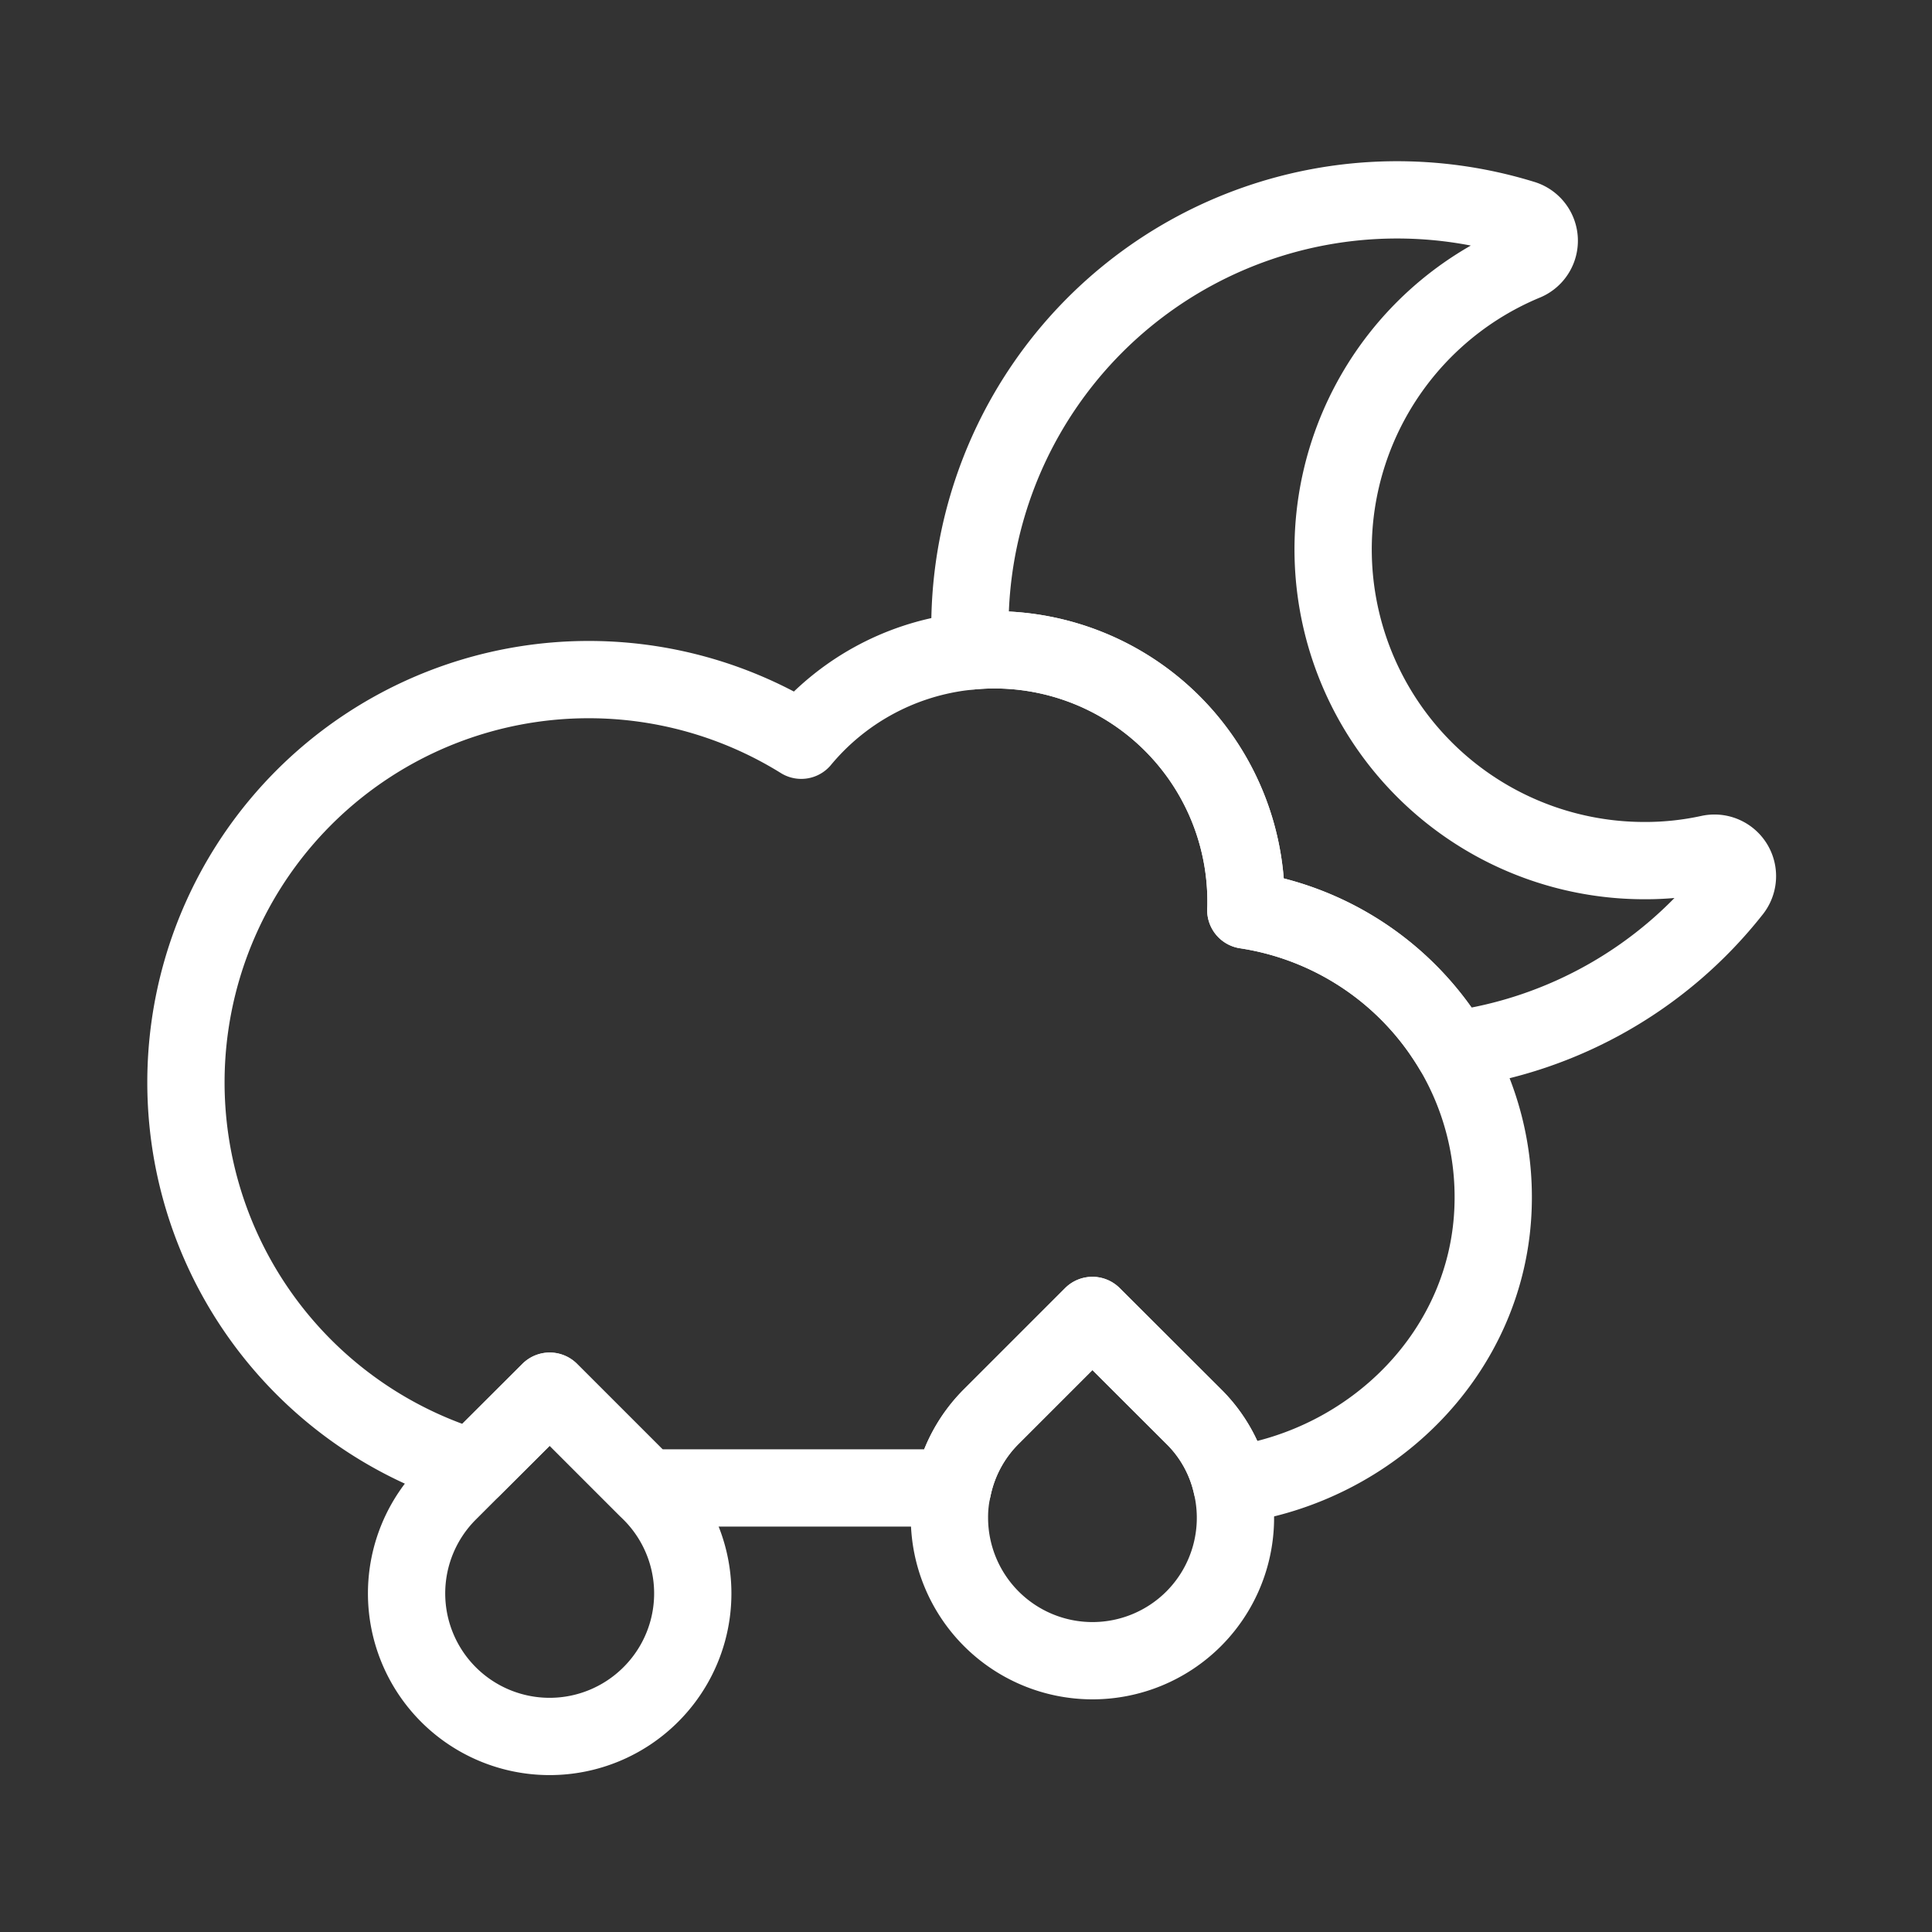 <svg viewBox="0 0 100 100" xmlns="http://www.w3.org/2000/svg"><rect x="0" y="0" width="100" height="100" fill="#333333" stroke="none"/><g fill="none" stroke="white" stroke-linecap="round" stroke-linejoin="round" stroke-width="4"><path  d="m33.683 87.71a7.403 7.403 0 1 1 -10.47-10.47l1.25-1.25 3.99-3.98 5.01 5.01.22.22a7.388 7.388 0 0 1 0 10.47z"/><path  d="m61.783 83.79a7.405 7.405 0 0 1 -12.64-5.23 6.677 6.677 0 0 1 .17-1.54 7.303 7.303 0 0 1 2-3.7l5.23-5.23 5.24 5.23a7.183 7.183 0 0 1 1.97 3.56 7.398 7.398 0 0 1 -1.97 6.91z"/><path  d="m77.283 62.425c-.22 7.52-6.22 13.46-13.53 14.45a7.184 7.184 0 0 0 -1.97-3.56l-5.24-5.23-5.23 5.23a7.304 7.304 0 0 0 -2 3.7h-15.85l-5.01-5.01-3.99 3.98a20.847 20.847 0 1 1 17.01-37.67 12.944 12.944 0 0 1 8.24-4.56c.18-.02.35-.05.53-.06.41-.04.81-.06 1.23-.06a13.023 13.023 0 0 1 13.02 13.03c0 .15 0 .29-.01.44a15.107 15.107 0 0 1 10.08 6.24c.22.32.44.65.64.99a14.966 14.966 0 0 1 2.08 8.09z"/><path  d="m89.683 46.075a22.133 22.133 0 0 1 -14.48 8.26c-.2-.34-.42-.67-.64-.99a15.107 15.107 0 0 0 -10.08-6.24c.01-.15.01-.29.01-.44a13.023 13.023 0 0 0 -13.02-13.03c-.42 0-.82.02-1.23.06-.02-.19-.02-.38-.03-.57a22.11 22.11 0 0 1 28.61-21.8 1.184 1.184 0 0 1 .14 2.22 16.11 16.11 0 0 0 6.15 31 15.563 15.563 0 0 0 3.38-.36 1.19 1.19 0 0 1 1.19 1.89z"/></g></svg>